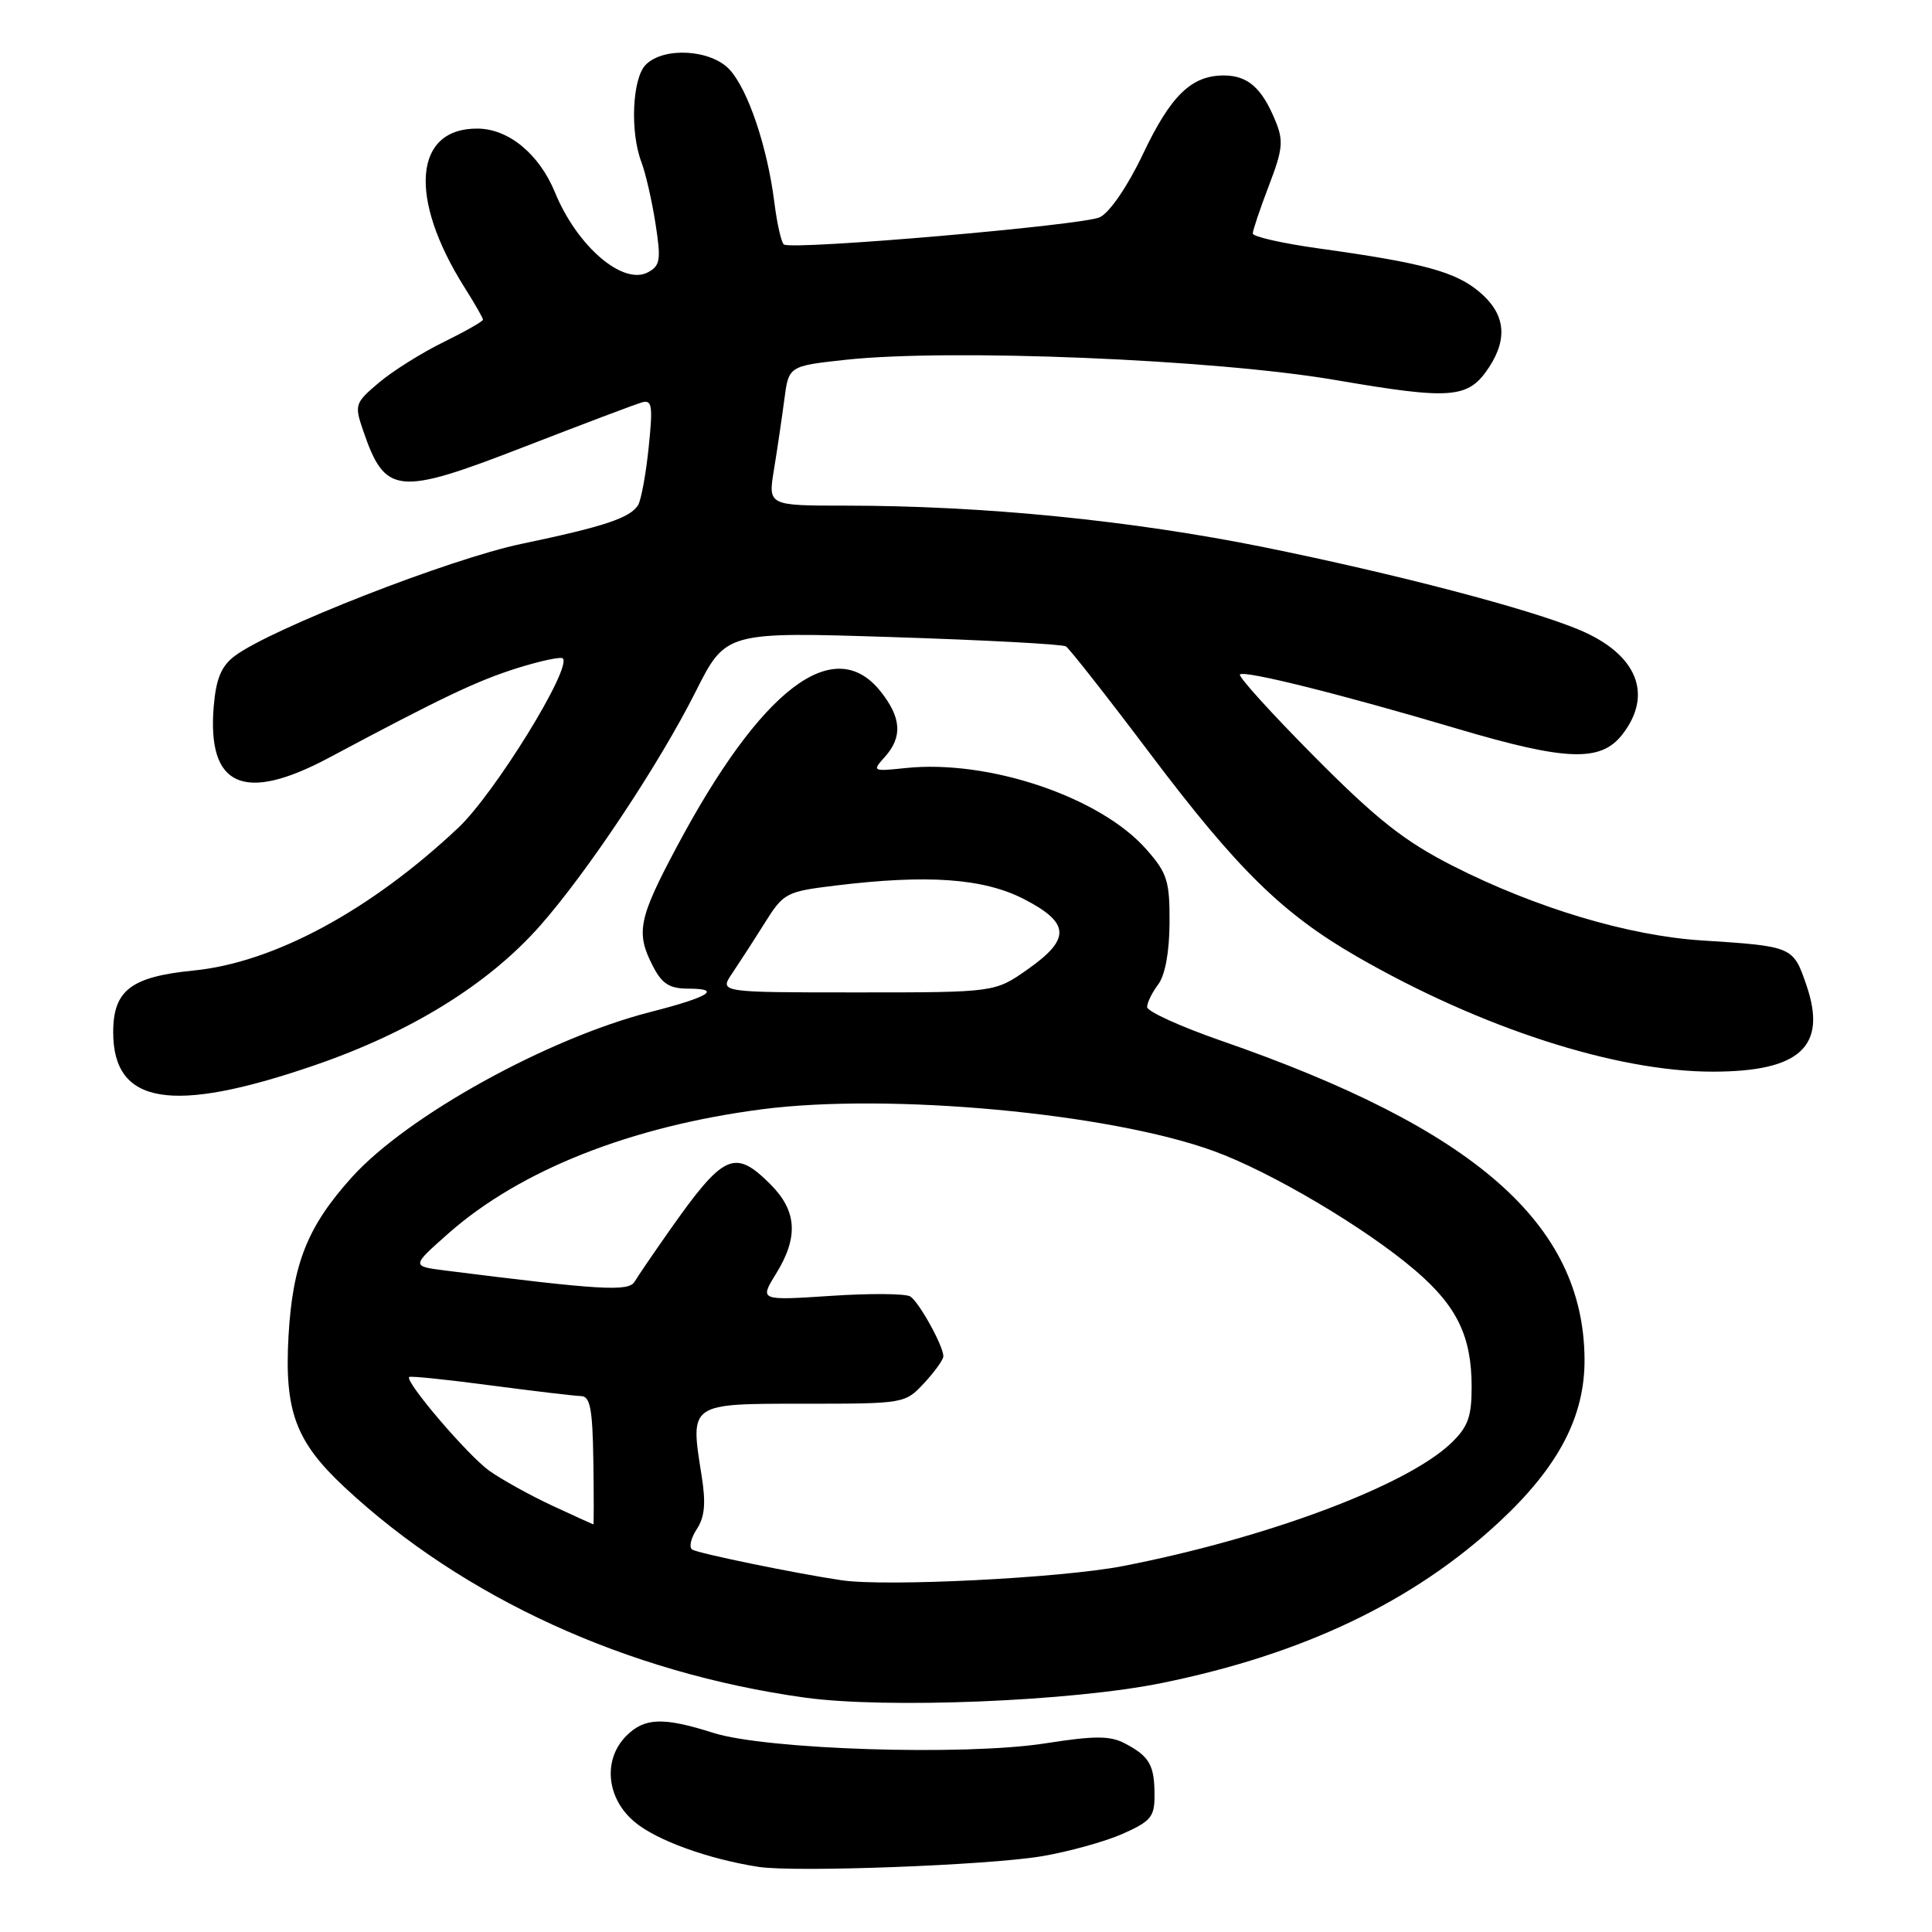 <?xml version="1.0" encoding="UTF-8" standalone="no"?>
<!DOCTYPE svg PUBLIC "-//W3C//DTD SVG 1.1//EN" "http://www.w3.org/Graphics/SVG/1.1/DTD/svg11.dtd" >
<svg xmlns="http://www.w3.org/2000/svg" xmlns:xlink="http://www.w3.org/1999/xlink" version="1.1" viewBox="0 0 256 256">
 <g >
 <path fill="currentColor"
d=" M 137.99 245.97 C 141.57 245.37 146.40 244.03 148.74 243.00 C 152.52 241.32 153.00 240.74 152.98 237.81 C 152.97 233.87 152.30 232.72 149.07 231.02 C 147.09 229.98 145.10 229.97 138.46 231.01 C 127.76 232.67 101.49 231.84 94.50 229.61 C 87.89 227.51 85.41 227.59 83.00 230.00 C 79.86 233.14 80.34 238.27 84.07 241.40 C 86.96 243.84 93.81 246.33 100.50 247.37 C 105.29 248.12 130.88 247.16 137.99 245.97 Z  M 153.99 223.00 C 172.70 219.19 187.29 212.22 198.63 201.69 C 206.52 194.36 210.02 187.68 209.96 180.05 C 209.81 162.14 195.43 149.55 161.75 137.88 C 156.40 136.02 152.01 134.02 152.00 133.44 C 152.00 132.86 152.66 131.51 153.47 130.44 C 154.38 129.23 154.95 126.16 154.97 122.28 C 155.00 116.74 154.67 115.69 151.91 112.56 C 145.83 105.62 131.00 100.61 120.00 101.77 C 115.60 102.23 115.54 102.20 117.25 100.29 C 119.62 97.65 119.44 95.07 116.66 91.59 C 110.49 83.88 100.83 91.27 89.66 112.24 C 84.59 121.75 84.22 123.60 86.53 128.05 C 87.72 130.37 88.73 131.00 91.19 131.00 C 95.74 131.00 93.95 132.11 86.24 134.08 C 72.57 137.57 54.00 147.84 46.66 155.95 C 40.75 162.49 38.78 167.42 38.23 177.02 C 37.67 186.97 39.16 191.01 45.67 197.08 C 61.39 211.74 83.10 221.67 106.63 224.94 C 117.46 226.44 142.03 225.44 153.99 223.00 Z  M 41.55 141.20 C 54.37 136.82 64.68 130.45 71.54 122.69 C 77.81 115.60 87.35 101.25 92.17 91.66 C 96.17 83.71 96.17 83.71 118.29 84.42 C 130.45 84.81 140.78 85.36 141.24 85.65 C 141.69 85.93 146.72 92.33 152.40 99.87 C 163.95 115.19 169.93 121.06 179.78 126.74 C 196.21 136.21 214.11 142.00 226.94 142.00 C 238.50 142.00 242.13 138.67 239.38 130.60 C 237.61 125.40 237.59 125.39 225.45 124.61 C 215.78 123.99 203.44 120.29 192.50 114.73 C 186.08 111.46 182.46 108.61 174.16 100.25 C 168.48 94.53 164.04 89.63 164.30 89.37 C 164.88 88.79 177.67 91.98 193.10 96.56 C 207.51 100.83 212.07 101.00 214.93 97.37 C 219.12 92.04 216.94 86.68 209.27 83.46 C 202.67 80.68 185.04 76.07 167.50 72.51 C 149.94 68.96 130.35 67.01 112.14 67.00 C 101.77 67.00 101.77 67.00 102.55 62.25 C 102.98 59.64 103.59 55.48 103.92 53.00 C 104.50 48.50 104.50 48.50 112.00 47.68 C 125.86 46.17 160.90 47.61 176.92 50.35 C 192.45 53.01 194.57 52.83 197.33 48.63 C 199.84 44.78 199.42 41.53 196.03 38.68 C 192.85 36.00 188.58 34.84 174.75 32.92 C 169.94 32.25 166.00 31.36 166.00 30.94 C 166.00 30.52 166.96 27.67 168.13 24.61 C 169.99 19.75 170.10 18.65 168.97 15.94 C 167.19 11.63 165.32 10.00 162.15 10.00 C 157.86 10.00 155.12 12.67 151.44 20.43 C 149.45 24.63 147.06 28.13 145.75 28.78 C 143.63 29.84 105.21 33.16 103.88 32.40 C 103.54 32.20 102.96 29.67 102.60 26.77 C 101.67 19.45 99.13 11.92 96.70 9.25 C 94.24 6.55 87.97 6.17 85.57 8.57 C 83.78 10.36 83.46 17.45 84.99 21.48 C 85.54 22.92 86.38 26.57 86.85 29.59 C 87.61 34.44 87.49 35.20 85.86 36.08 C 82.54 37.85 76.47 32.64 73.54 25.50 C 71.46 20.43 67.41 17.08 63.32 17.04 C 54.83 16.94 54.06 26.21 61.56 38.10 C 62.90 40.22 64.00 42.14 64.00 42.36 C 64.00 42.58 61.64 43.92 58.75 45.34 C 55.86 46.76 52.02 49.17 50.20 50.71 C 47.04 53.38 46.95 53.65 48.10 57.00 C 51.03 65.58 52.60 65.75 69.43 59.22 C 77.17 56.22 84.20 53.56 85.06 53.32 C 86.40 52.93 86.53 53.75 85.95 59.30 C 85.59 62.83 84.95 66.27 84.55 66.93 C 83.49 68.63 80.08 69.77 69.12 72.06 C 59.59 74.05 35.86 83.33 31.09 86.93 C 29.32 88.27 28.63 89.93 28.32 93.60 C 27.43 104.25 32.31 106.42 43.58 100.41 C 58.65 92.37 63.18 90.22 68.53 88.53 C 71.60 87.57 74.32 86.99 74.57 87.24 C 75.82 88.49 65.55 105.13 60.74 109.67 C 49.10 120.64 36.29 127.55 25.65 128.60 C 17.35 129.42 15.00 131.23 15.00 136.78 C 15.00 146.36 22.73 147.65 41.55 141.20 Z  M 111.50 209.39 C 105.53 208.51 92.55 205.84 91.73 205.33 C 91.27 205.05 91.53 203.83 92.32 202.63 C 93.39 201.00 93.55 199.19 92.96 195.48 C 91.43 185.89 91.27 186.00 106.57 186.00 C 119.84 186.00 119.93 185.98 122.46 183.26 C 123.86 181.75 125.00 180.16 125.00 179.71 C 125.00 178.35 121.79 172.54 120.62 171.79 C 120.01 171.40 115.27 171.36 110.08 171.71 C 100.64 172.33 100.64 172.33 102.82 168.79 C 105.83 163.93 105.61 160.45 102.08 156.92 C 97.33 152.18 95.90 152.84 88.69 163.08 C 86.60 166.06 84.52 169.10 84.08 169.84 C 83.28 171.17 79.50 170.94 59.00 168.35 C 54.50 167.78 54.50 167.78 59.41 163.44 C 68.93 155.04 83.58 149.24 101.00 146.98 C 117.85 144.80 146.95 147.48 160.80 152.51 C 168.34 155.24 180.92 162.68 187.50 168.31 C 193.06 173.06 195.00 177.07 195.00 183.78 C 195.00 187.76 194.51 189.09 192.25 191.25 C 186.33 196.89 167.77 203.83 148.75 207.52 C 140.63 209.10 117.36 210.27 111.50 209.39 Z  M 73.16 199.50 C 70.22 198.13 66.48 196.05 64.84 194.89 C 62.01 192.87 53.61 183.05 54.22 182.46 C 54.37 182.30 59.22 182.80 65.00 183.57 C 70.78 184.33 76.17 184.97 77.00 184.99 C 78.20 185.01 78.52 186.70 78.62 193.51 C 78.69 198.18 78.69 202.00 78.62 201.99 C 78.55 201.98 76.10 200.86 73.16 199.50 Z  M 97.00 129.00 C 97.93 127.62 99.87 124.63 101.31 122.33 C 103.83 118.31 104.15 118.14 110.71 117.34 C 122.92 115.85 130.32 116.38 135.67 119.13 C 141.80 122.29 141.91 124.41 136.16 128.45 C 131.82 131.50 131.82 131.50 113.57 131.50 C 95.31 131.50 95.31 131.50 97.00 129.00 Z "/>
</g>
</svg>